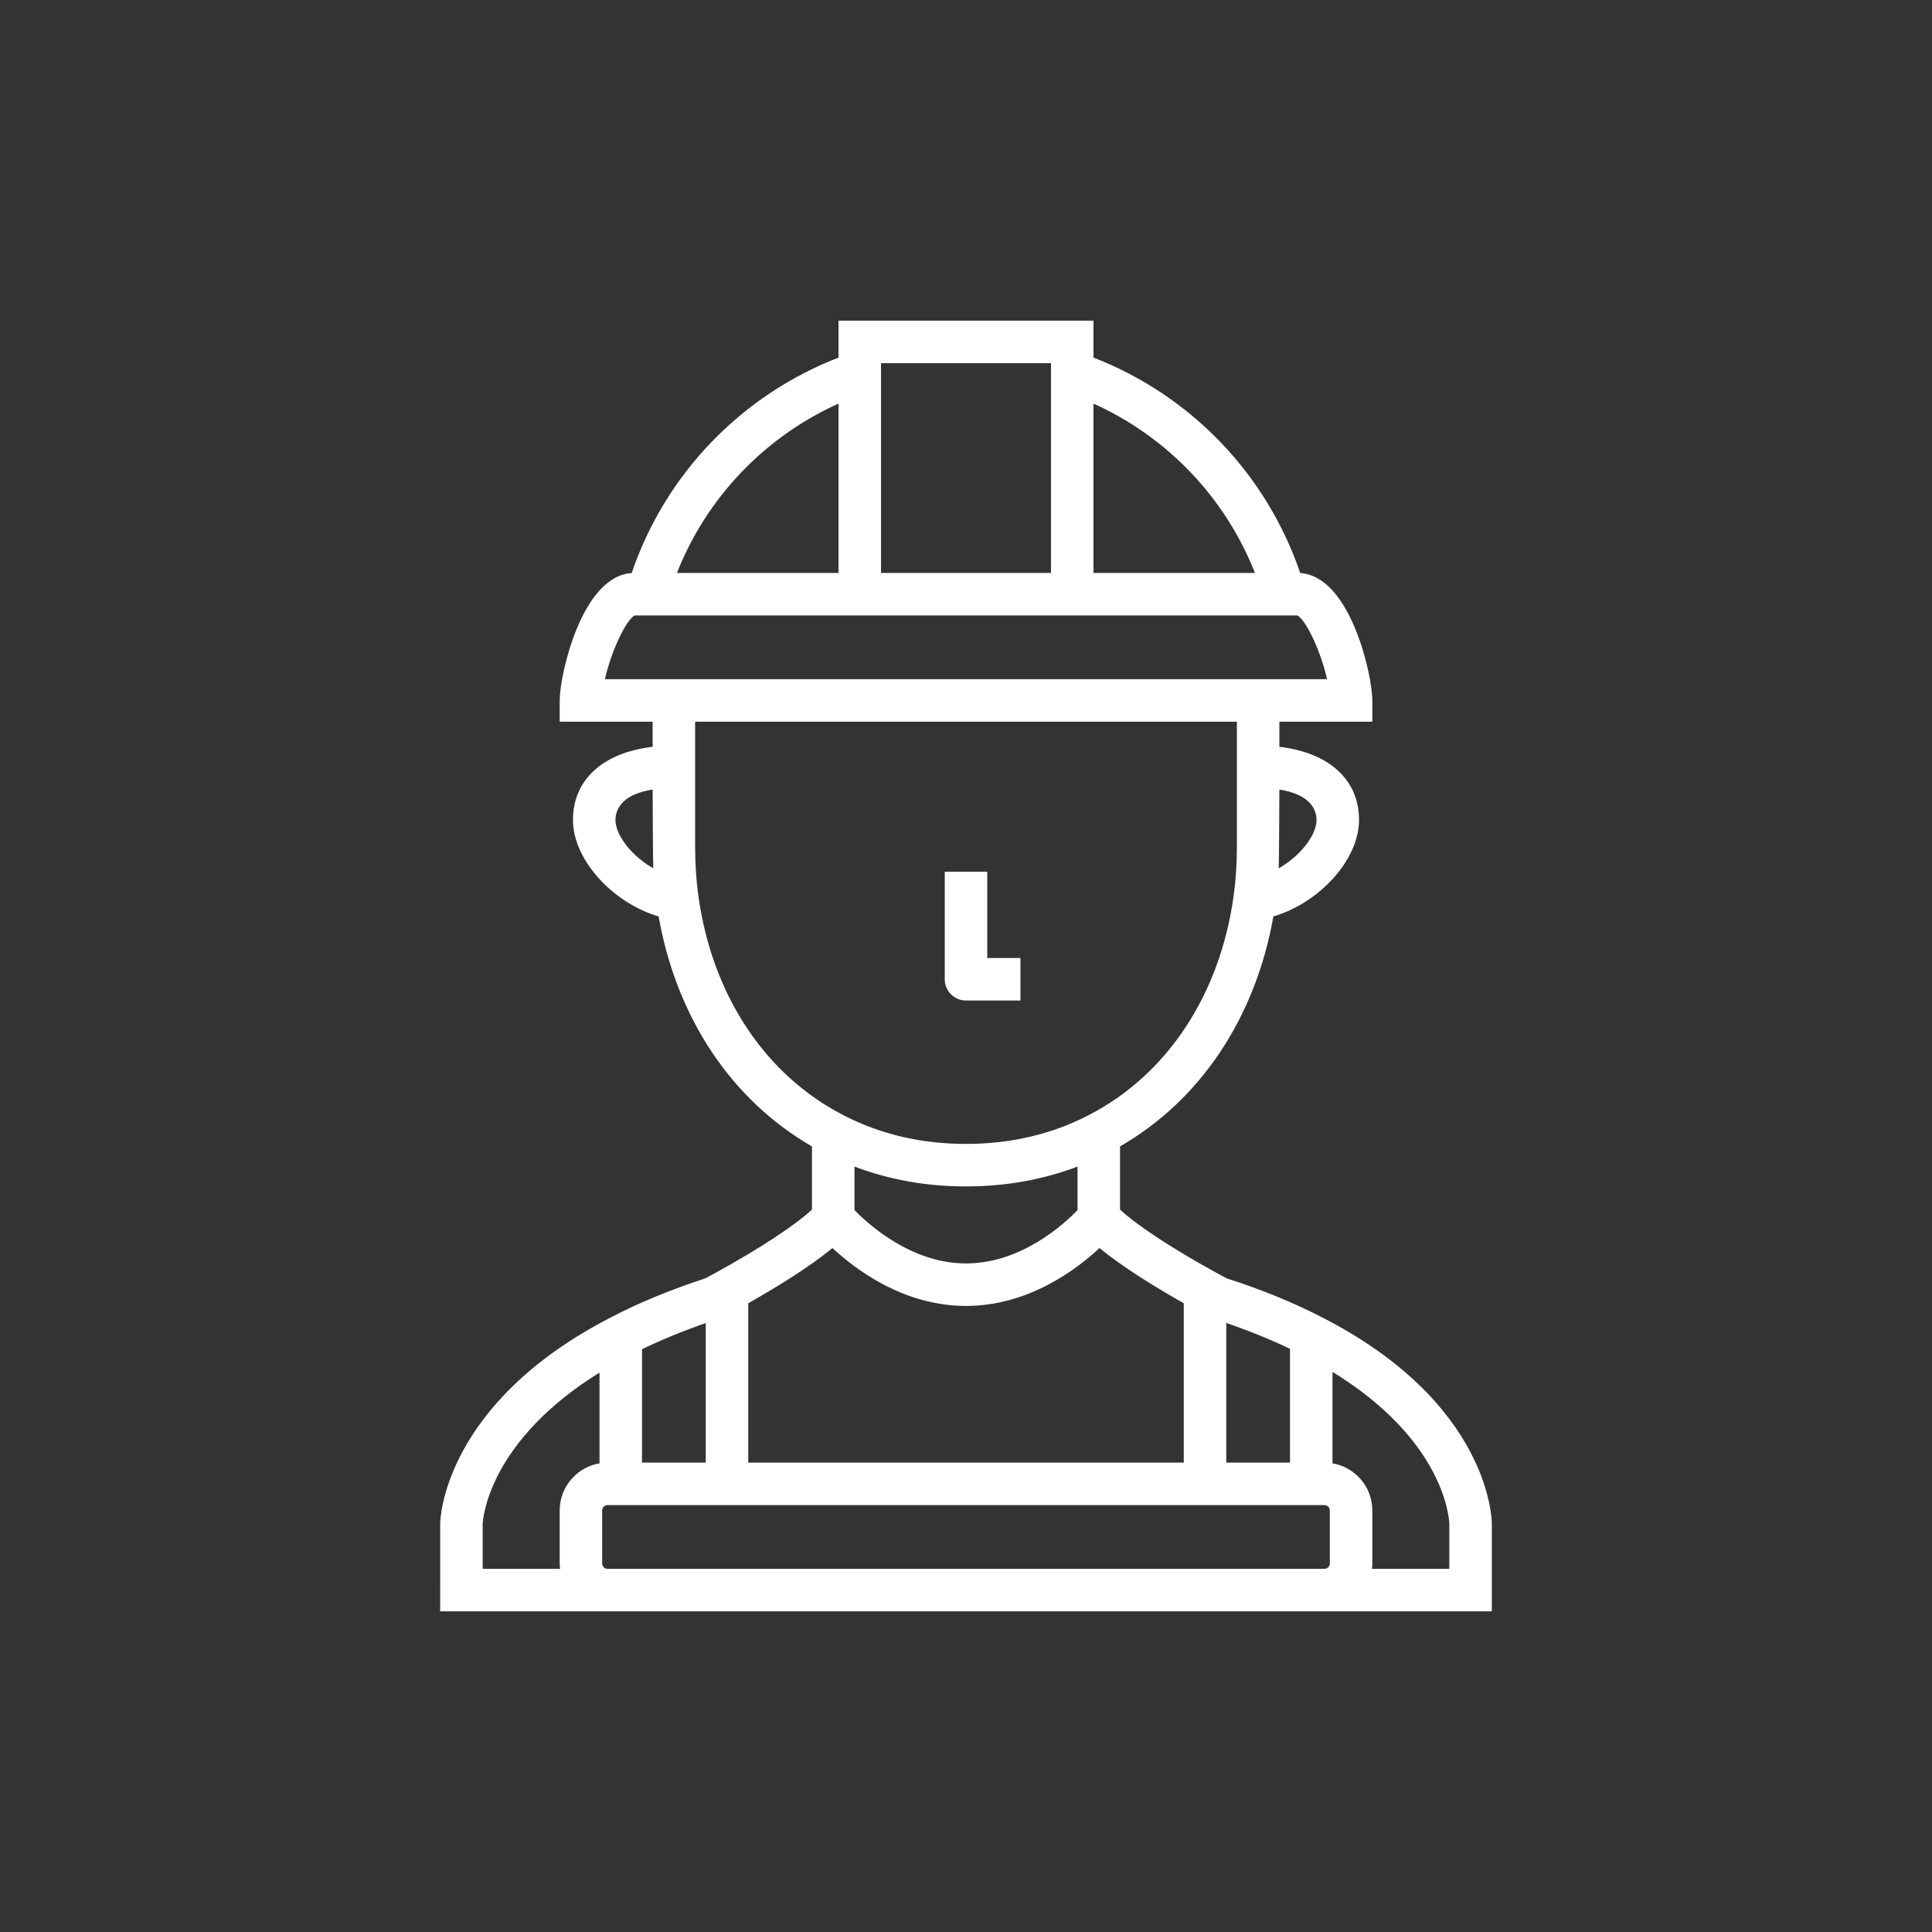 <!DOCTYPE svg PUBLIC "-//W3C//DTD SVG 1.1//EN" "http://www.w3.org/Graphics/SVG/1.1/DTD/svg11.dtd">
<!-- Uploaded to: SVG Repo, www.svgrepo.com, Transformed by: SVG Repo Mixer Tools -->
<svg fill="#ffffff" height="800px" width="800px" version="1.1" id="Layer_1" xmlns="http://www.w3.org/2000/svg" xmlns:xlink="http://www.w3.org/1999/xlink" viewBox="-121.25 -121.25 727.50 727.50" xml:space="preserve" stroke="#ffffff">
<rect x="-121.25" y="-121.25" width="727.50" height="727.50" fill="#333333" stroke="none"/>
<g id="SVGRepo_bgCarrier" stroke-width="0"/>
<g id="SVGRepo_tracerCarrier" stroke-linecap="round" stroke-linejoin="round"/>
<g id="SVGRepo_iconCarrier"> <g> <g> <g> <path d="M375.935,375.033c-10.498-5.408-22.442-10.275-35.512-14.472c-0.767-0.409-2.272-1.216-4.303-2.33 c-16.668-9.184-29.807-17.867-36.12-23.803v-24.286c30.385-17.372,51.163-48.542,57.804-86.695 C375.017,218.518,390,202.361,390,187.5c0-15.043-11.308-25.026-30-27.094V150h35v-7.5c0-9.655-8.382-46.807-27.002-47.469 C355.397,57.703,326.775,27.87,290,13.748V0h-95v13.748c-36.824,14.137-65.464,43.973-78.033,81.285 C98.372,95.74,90,132.851,90,142.5v7.5h35v10.406c-18.692,2.068-30,12.051-30,27.094c0,14.861,14.983,31.019,32.196,35.948 c6.647,38.167,27.429,69.336,57.804,86.695v24.285c-6.312,5.936-19.45,14.618-36.106,23.795c-2.06,1.13-3.577,1.943-4.338,2.349 c-13.408,4.401-25.363,9.341-35.485,14.658c-62.571,32.182-64.037,75.318-64.069,77.139L45,485h395v-32.537 C439.991,450.626,439.051,407.119,375.935,375.033z M340,376.218c9.011,3.058,17.38,6.448,25,10.127V430h-25V376.218z M375,187.5 c0,6.126-6.627,14.467-15.266,19.07c0.165-2.964,0.266-31.088,0.266-31.088C373.367,177.356,375,184.268,375,187.5z M290,29.958 C318.457,42.536,340.807,65.964,352.045,95H290V29.958z M210,15h65v80h-65V15z M195,29.956V95h-62.081 C144.134,65.976,166.5,42.545,195,29.956z M110,187.5c0-3.232,1.633-10.144,15-12.018c0,0,0.101,28.125,0.266,31.088 C116.627,201.966,110,193.626,110,187.5z M105.912,135c2.285-10.771,8.315-23.686,11.757-25h249.662 c3.442,1.314,9.472,14.229,11.757,25H105.912z M141.227,216.156C140.413,210.366,140,204.09,140,197.5V150h205v47.5 c0,6.59-0.413,12.866-1.229,18.674c-5.158,37.347-25.101,67.55-54.733,82.874C275.075,306.315,259.417,310,242.5,310 s-32.575-3.685-46.555-10.962C166.331,283.724,146.388,253.521,141.227,216.156z M285,317.299v17.312 C279.87,339.974,263.613,355,242.5,355c-20.977,0-37.346-15.055-42.5-20.404v-17.298c13.182,5.108,27.424,7.702,42.5,7.702 C257.579,325,271.824,322.405,285,317.299z M160,369.204c9.754-5.509,23.203-13.621,32.241-21.169 C200.885,356.174,219.023,370,242.5,370s41.615-13.826,50.259-21.966c9.035,7.546,22.48,15.656,32.241,21.169V430H160V369.204z M120,386.509c7.426-3.641,15.798-7.078,25-10.258V430h-25V386.509z M90.2,470H60v-17.37c0.093-2.065,2.189-31.708,45-57.922 V430.2c-8.466,1.22-15,8.502-15,17.3v20C90,468.351,90.082,469.181,90.2,470z M380,467.5c0,1.355-1.145,2.5-2.5,2.5h-270 c-1.355,0-2.5-1.145-2.5-2.5v-20c0-1.355,1.145-2.5,2.5-2.5h270c1.355,0,2.5,1.145,2.5,2.5V467.5z M425,470h-30.2 c0.118-0.819,0.2-1.649,0.2-2.5v-20c0-8.798-6.534-16.081-15-17.3v-35.764c43.445,26.306,44.951,56.392,45,58.136V470z"/> <path d="M242.5,255h20v-15H250v-32.5h-15v40C235,251.642,238.358,255,242.5,255z"/> </g> </g> </g> </g>
</svg>